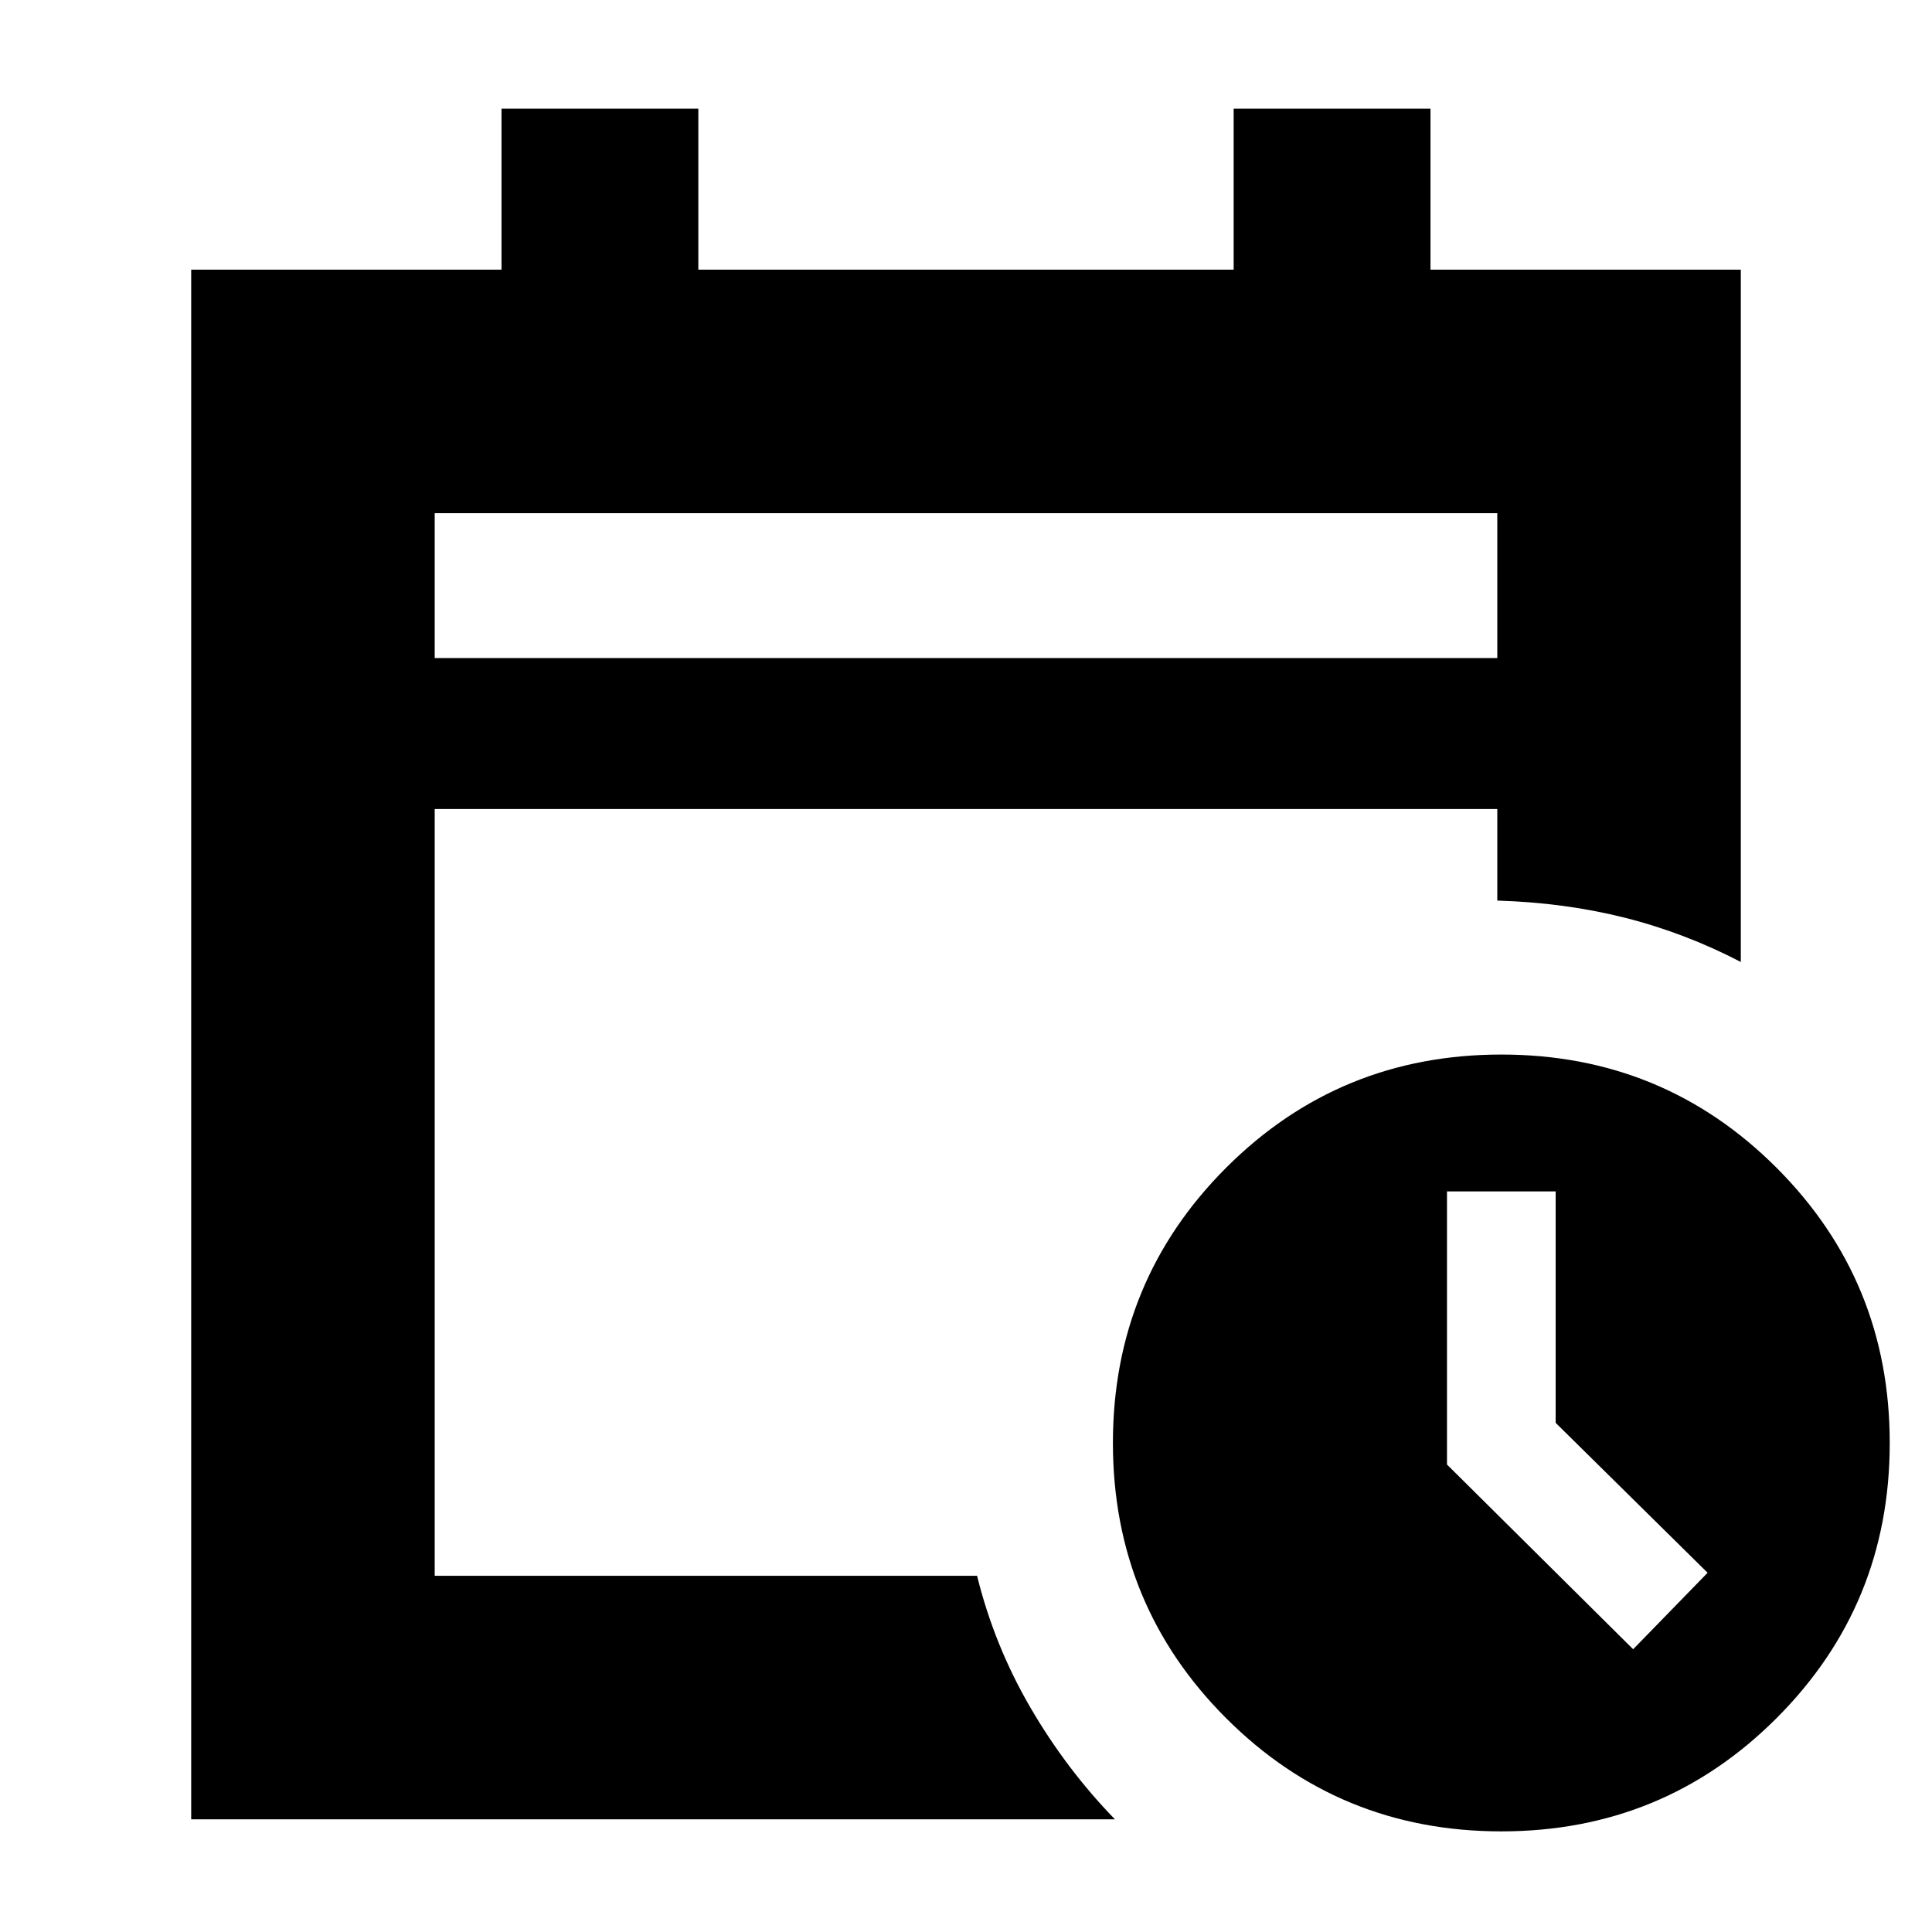 <svg xmlns="http://www.w3.org/2000/svg" height="24" viewBox="0 -960 960 960" width="24"><path d="M216-633h528v-72H216v72Zm0 0v-72 72ZM95-56v-770h154.2v-80H347v80h266v-80h97.8v80H865v344q-27.873-14.5-57.686-22-29.814-7.5-63.314-8.5V-558H216v381h269.5q8.551 34.625 26.442 65.375T554-56H95Zm651 6q-80.5 0-136.75-56.25T553-243q0-80.5 56.25-136.75T746-436q80.5 0 136.75 56.25T939-243q0 80.5-56.25 136.75T746-50Zm65.5-90.5 37-38L773-253v-115h-54v135.716l92.5 91.784Z"/></svg>